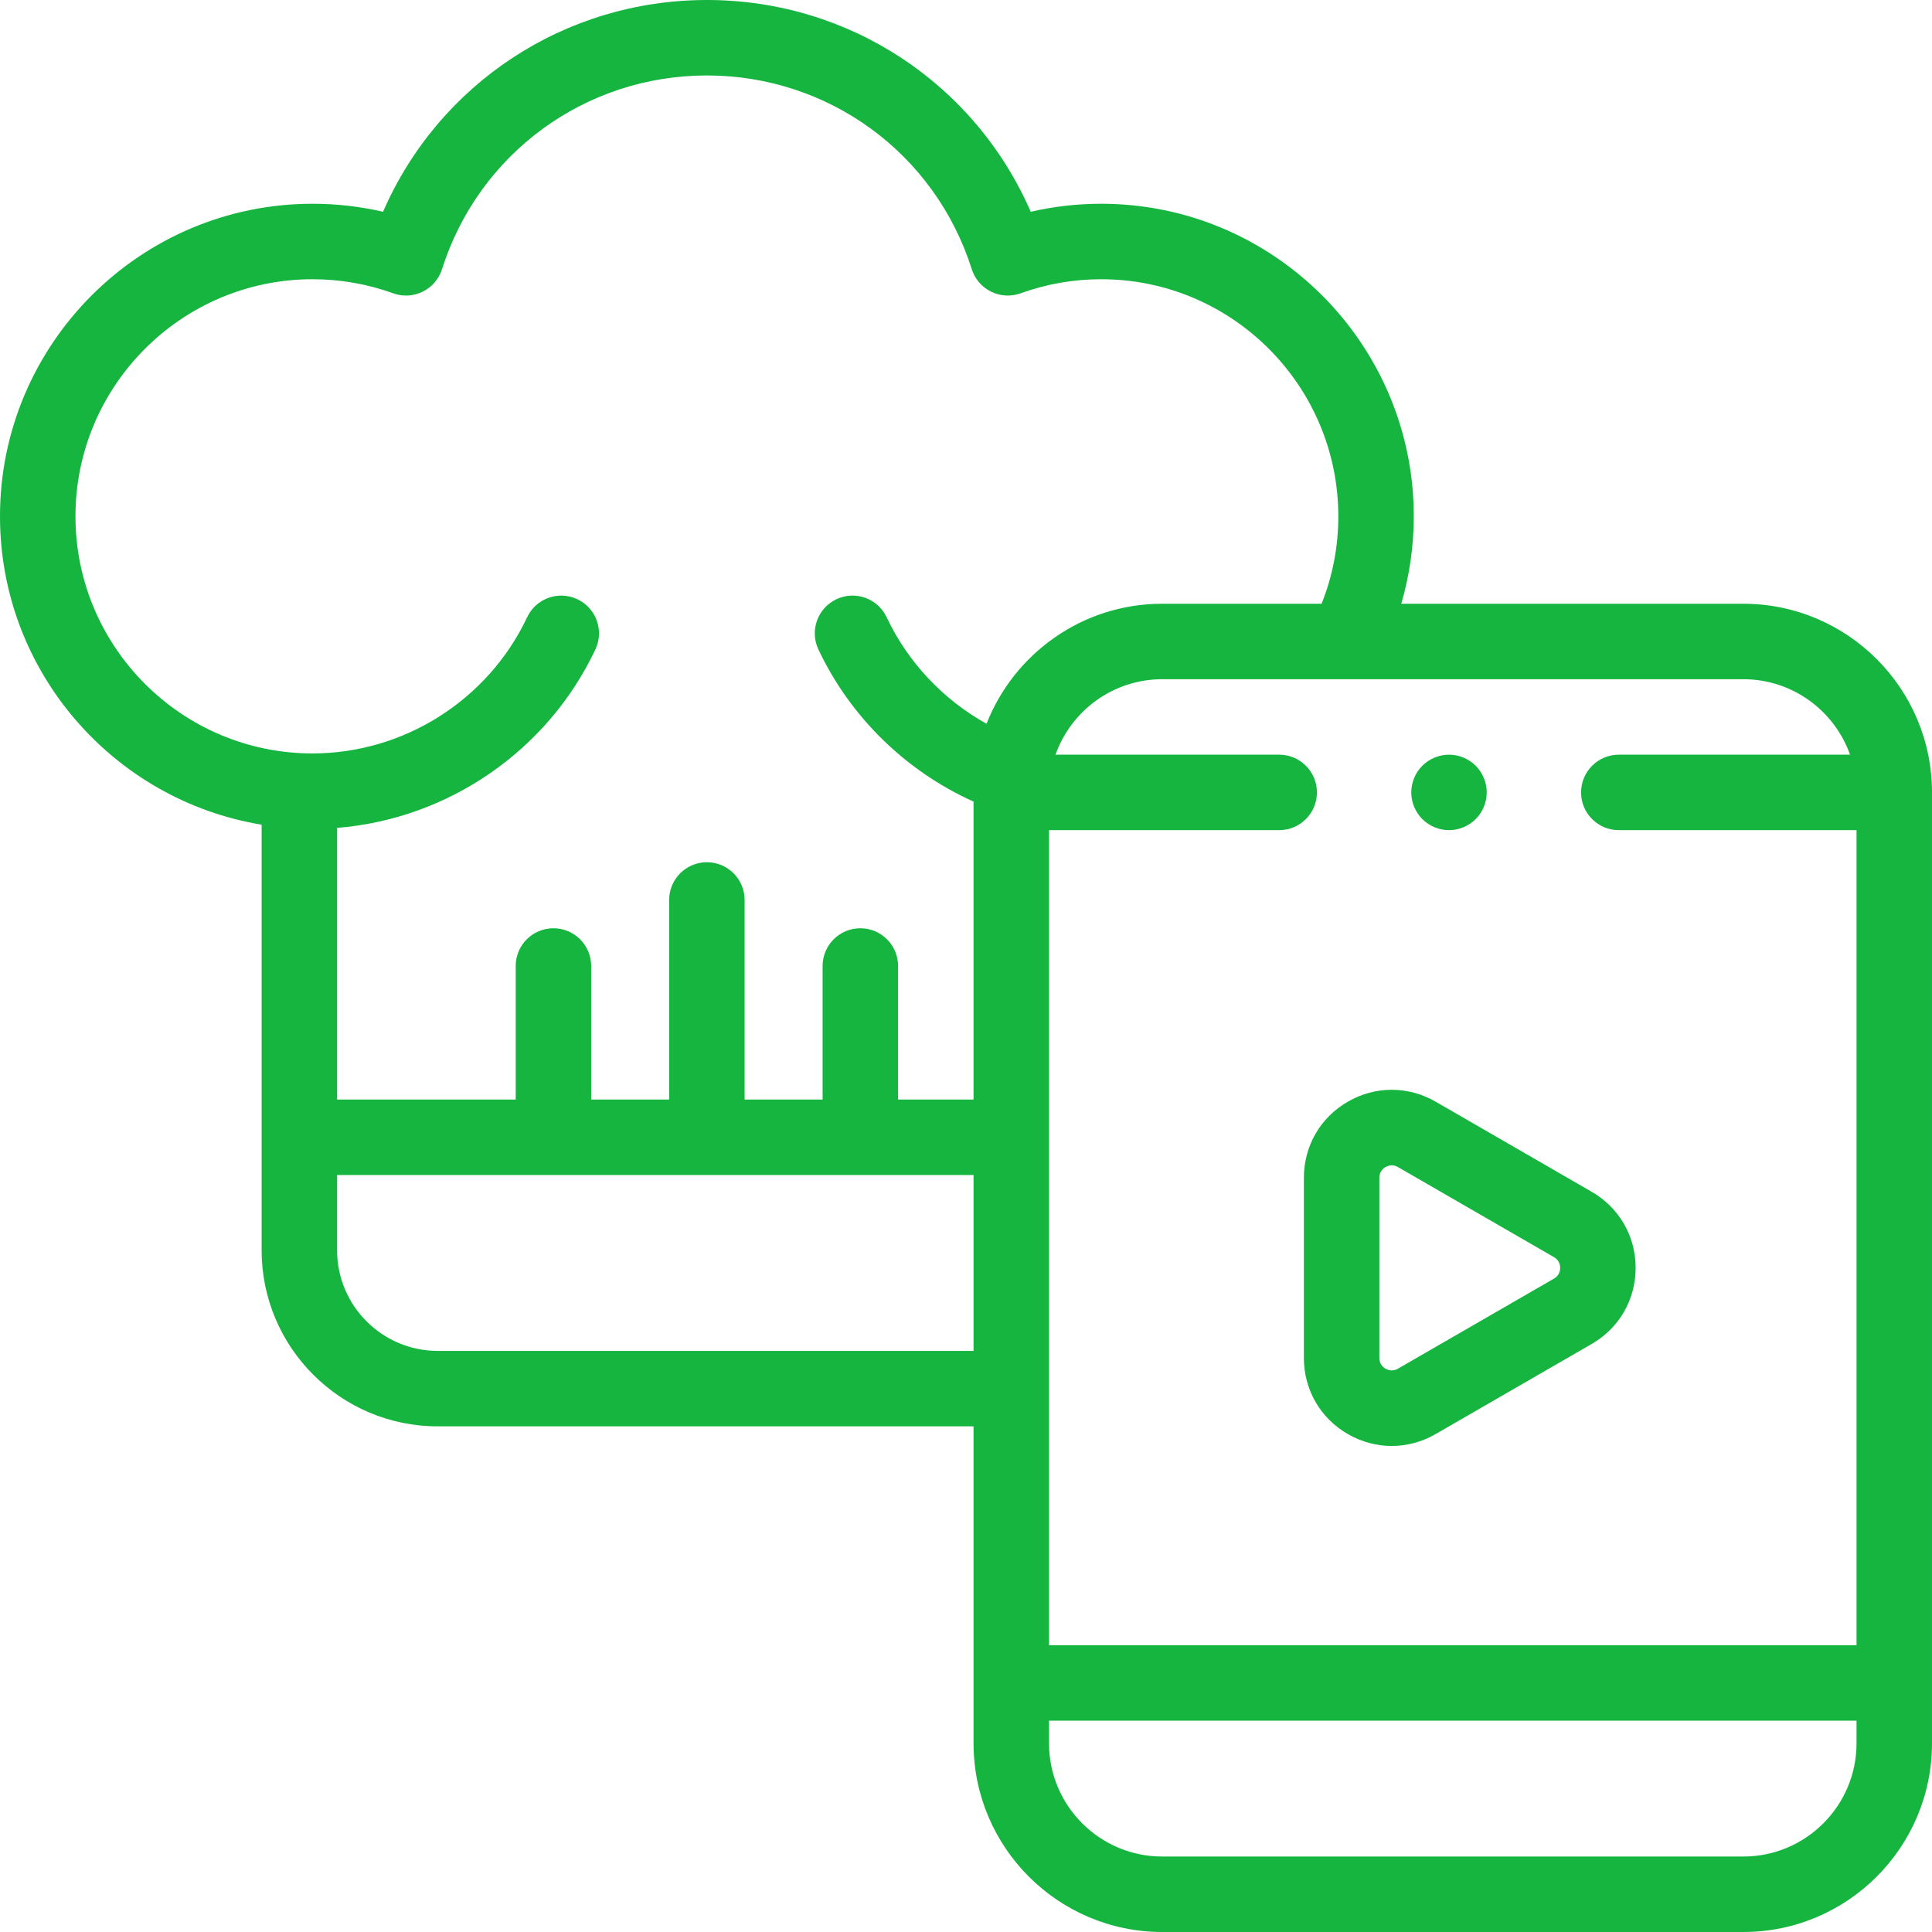 <?xml version="1.0"?>
<svg xmlns="http://www.w3.org/2000/svg" xmlns:xlink="http://www.w3.org/1999/xlink" xmlns:svgjs="http://svgjs.com/svgjs" version="1.1" width="512" height="512" x="0" y="0" viewBox="0 0 512 512" style="enable-background:new 0 0 512 512" xml:space="preserve" class=""><g><link type="text/css" rel="stylesheet" id="dark-mode-custom-link"/><link type="text/css" rel="stylesheet" id="dark-mode-general-link"/><style lang="en" type="text/css" id="dark-mode-custom-style"/><style lang="en" type="text/css" id="dark-mode-native-style"/><g xmlns="http://www.w3.org/2000/svg" id="XMLID_1238_"><g id="XMLID_271_"><path id="XMLID_274_" d="m462 160h-90.644c2.177-7.503 3.31-15.324 3.31-23.167 0-45.674-37.159-82.833-82.833-82.833-6.329 0-12.58.711-18.678 2.12-14.761-33.933-48.124-56.12-85.822-56.12-37.697 0-71.06 22.187-85.822 56.12-6.098-1.409-12.349-2.12-18.678-2.12-45.674 0-82.833 37.159-82.833 82.833 0 41.077 30.06 75.249 69.333 81.716v112.785c0 25.731 20.935 46.666 46.667 46.666h142v84c0 27.57 22.43 50 50 50h154c27.57 0 50-22.43 50-50v-252c0-27.57-22.43-50-50-50zm28.28 40h-61.28c-5.523 0-10 4.477-10 10s4.477 10 10 10h63v216h-214v-216h61c5.523 0 10-4.477 10-10s-4.477-10-10-10h-59.28c4.128-11.639 15.243-20 28.28-20h154c13.036 0 24.152 8.361 28.28 20zm-470.28-63.167c0-34.646 28.187-62.833 62.833-62.833 7.333 0 14.521 1.255 21.367 3.73 2.558.925 5.384.768 7.825-.436 2.44-1.204 4.285-3.351 5.107-5.944 9.745-30.714 37.956-51.35 70.201-51.35s60.457 20.636 70.2 51.351c.823 2.594 2.667 4.74 5.107 5.944 2.441 1.204 5.267 1.361 7.825.436 6.847-2.476 14.035-3.731 21.368-3.731 34.646 0 62.833 28.187 62.833 62.833 0 8.063-1.504 15.826-4.429 23.167h-42.237c-21.152 0-39.265 13.209-46.558 31.806-11.452-6.366-20.825-16.25-26.47-28.227-2.354-4.996-8.312-7.138-13.309-4.782-4.996 2.354-7.137 8.313-4.782 13.309 8.438 17.901 23.195 32.272 41.119 40.328v78.95h-20v-35.384c0-5.523-4.477-10-10-10s-10 4.477-10 10v35.386h-20.667v-52.886c0-5.523-4.477-10-10-10s-10 4.477-10 10v52.886h-20.667v-35.386c0-5.523-4.477-10-10-10s-10 4.477-10 10v35.386h-47.333v-71.986c29.359-2.34 55.765-20.375 68.452-47.293 2.355-4.996.214-10.955-4.782-13.309-4.995-2.355-10.955-.213-13.309 4.782-10.333 21.922-32.652 36.087-56.861 36.087-34.646 0-62.833-28.188-62.833-62.834zm96 221.167c-14.704 0-26.667-11.962-26.667-26.667v-19.948h168.667v46.615zm346 134h-154c-16.542 0-30-13.458-30-30v-6h214v6c0 16.542-13.458 30-30 30z" fill="#16b540" data-original="#000000" style=""/><path id="XMLID_1155_" d="m345.541 359.875c0 8.417 4.352 15.955 11.641 20.164 3.646 2.104 7.643 3.156 11.642 3.156 3.998 0 7.997-1.052 11.641-3.156l41.354-23.875c7.289-4.209 11.641-11.747 11.641-20.164s-4.352-15.955-11.641-20.164l-41.353-23.875c-7.289-4.209-15.993-4.208-23.283 0-7.289 4.208-11.641 11.747-11.641 20.164v47.75zm20-47.75c0-1.649 1.028-2.489 1.642-2.843.361-.208.942-.458 1.651-.458.492 0 1.046.12 1.631.458l41.353 23.875c1.429.825 1.642 2.135 1.642 2.843s-.213 2.019-1.641 2.843l-41.353 23.875c-1.429.823-2.67.353-3.282 0-.613-.354-1.642-1.194-1.642-2.843v-47.75z" fill="#16b540" data-original="#000000" style=""/><path id="XMLID_1158_" d="m384 220c2.63 0 5.21-1.07 7.07-2.93s2.93-4.44 2.93-7.07-1.07-5.21-2.93-7.07-4.44-2.93-7.07-2.93-5.21 1.07-7.07 2.93-2.93 4.44-2.93 7.07 1.07 5.21 2.93 7.07 4.44 2.93 7.07 2.93z" fill="#16b540" data-original="#000000" style=""/></g></g></g></svg>
